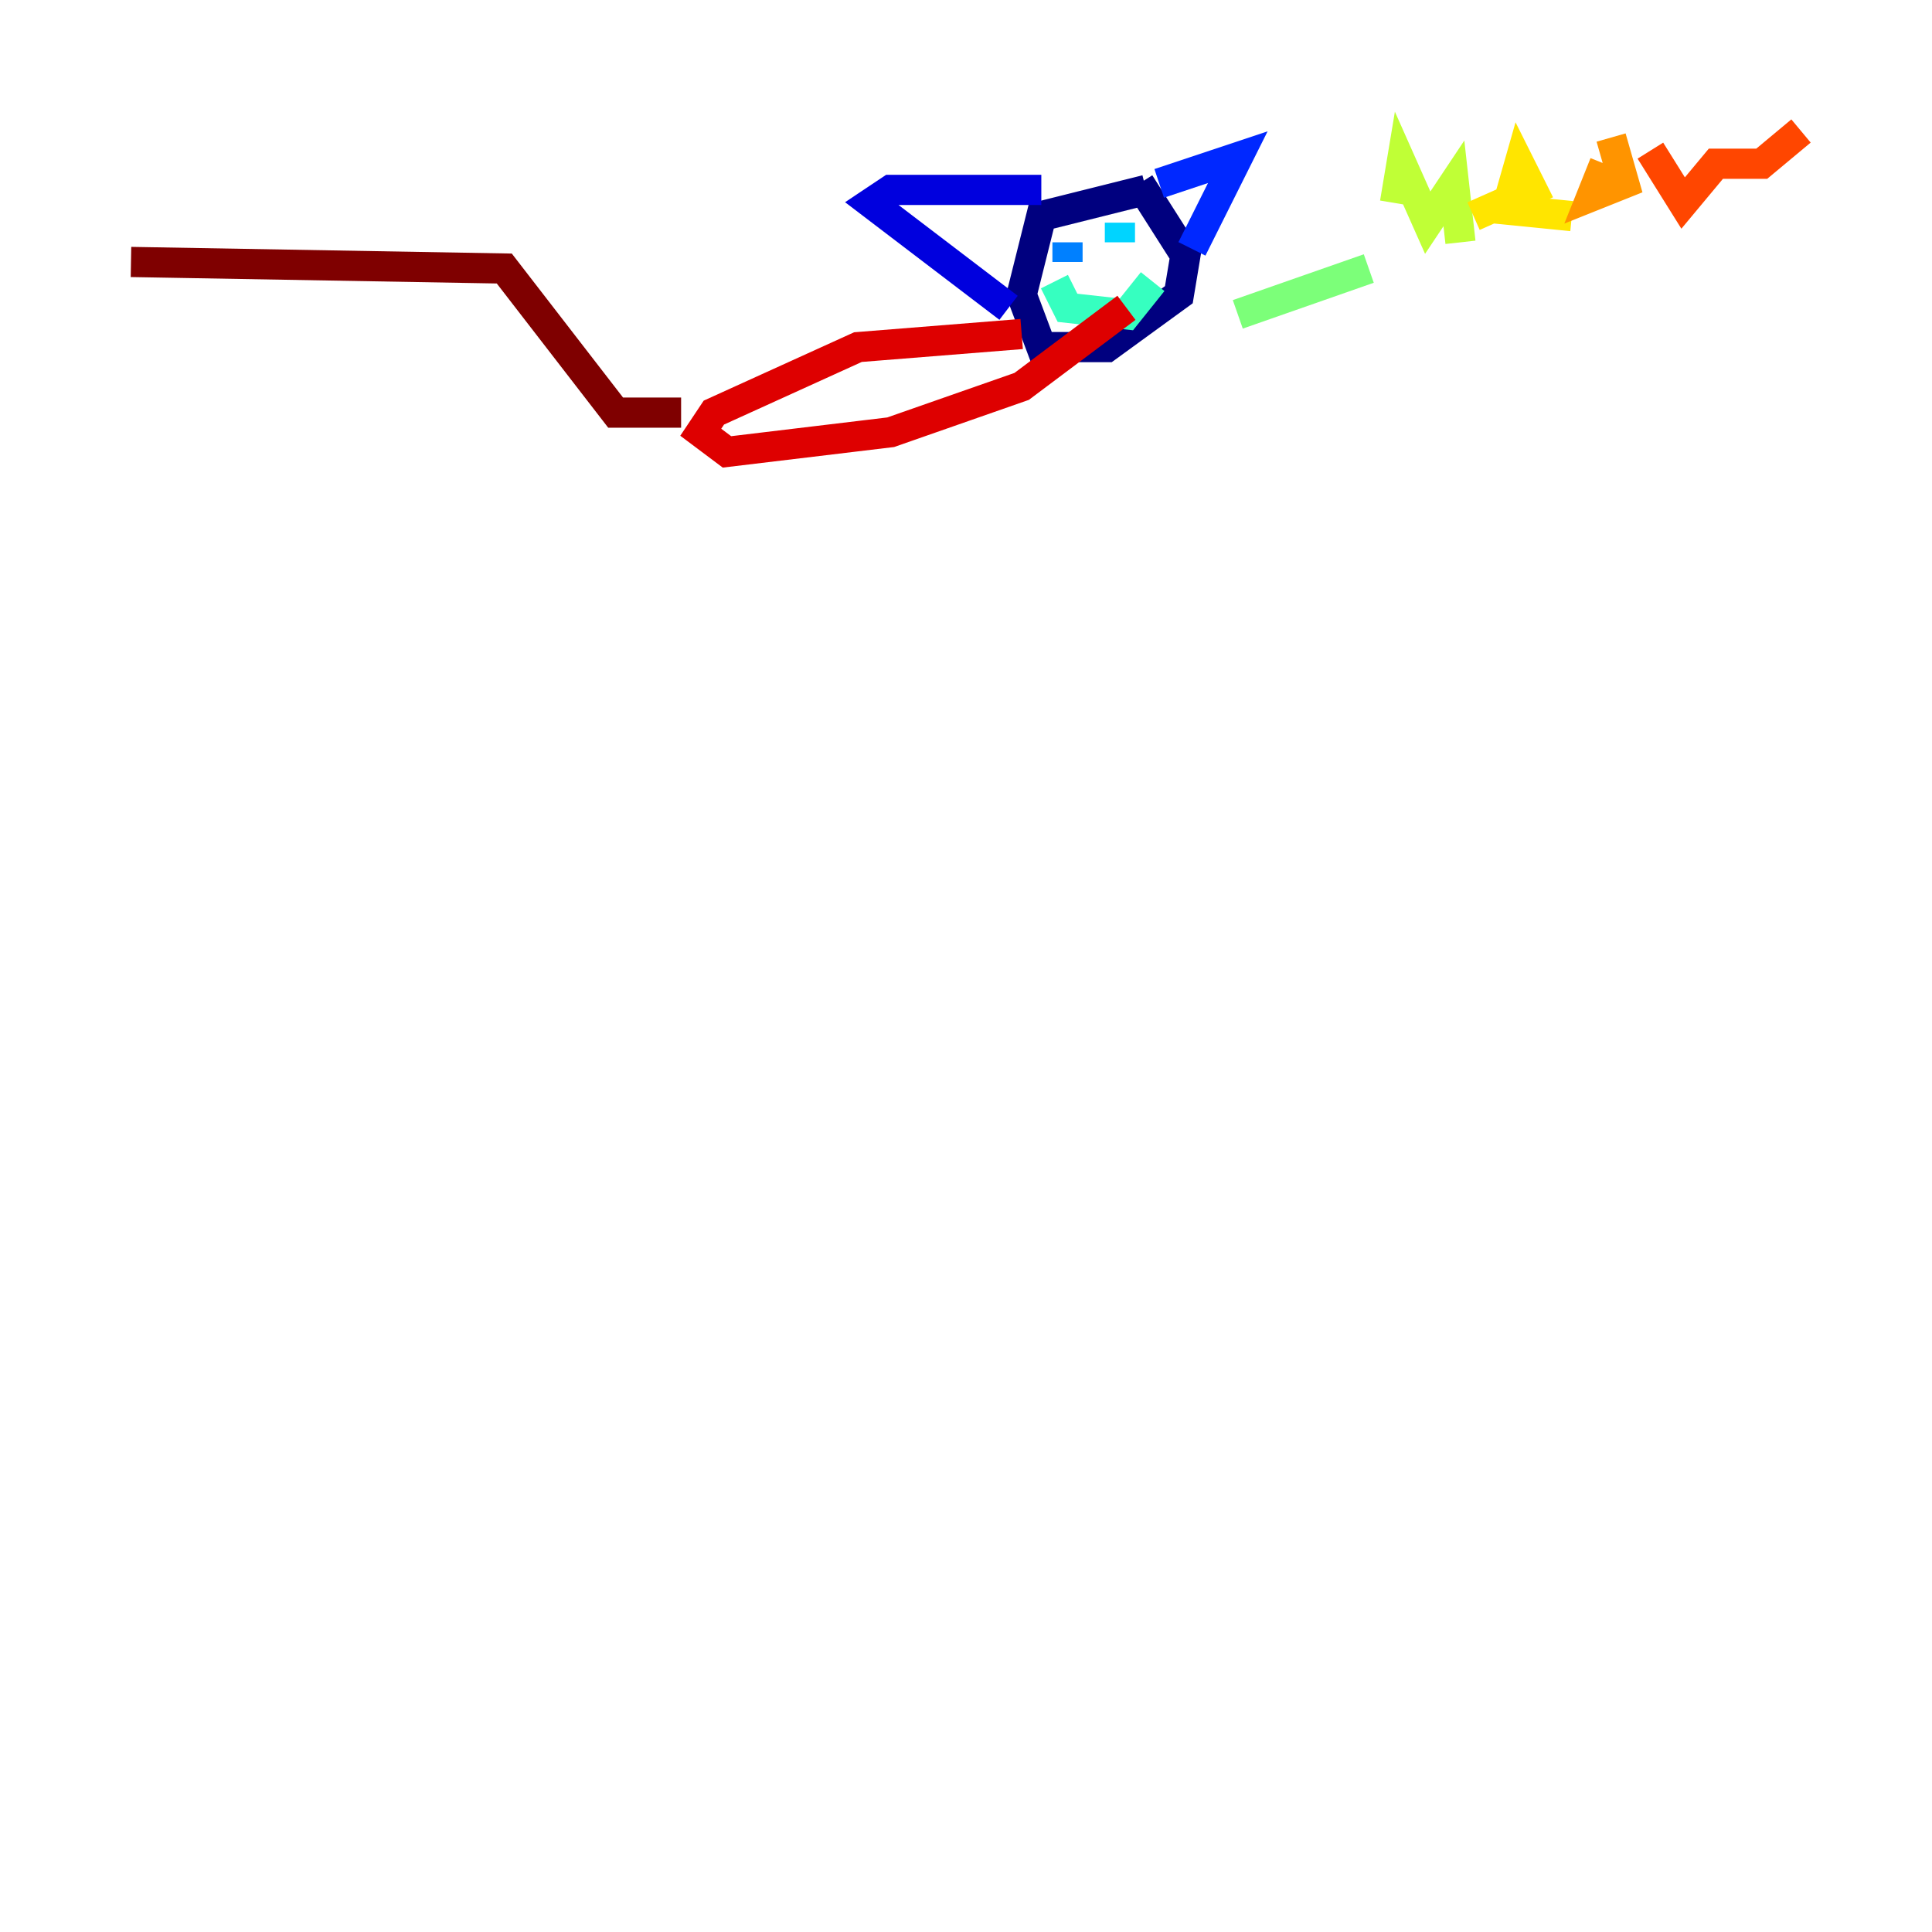<?xml version="1.0" encoding="utf-8" ?>
<svg baseProfile="tiny" height="128" version="1.2" viewBox="0,0,128,128" width="128" xmlns="http://www.w3.org/2000/svg" xmlns:ev="http://www.w3.org/2001/xml-events" xmlns:xlink="http://www.w3.org/1999/xlink"><defs /><polyline fill="none" points="75.932,12.583 68.99,14.319 67.688,19.525 68.99,22.997 73.329,22.997 78.102,19.525 78.536,16.922 75.498,12.149" stroke="#00007f" stroke-width="2" /><polyline fill="none" points="68.99,12.583 59.01,12.583 57.709,13.451 66.82,20.393" stroke="#0000de" stroke-width="2" /><polyline fill="none" points="76.8,12.149 82.007,10.414 78.969,16.488" stroke="#0028ff" stroke-width="2" /><polyline fill="none" points="70.725,16.054 70.725,17.356" stroke="#0080ff" stroke-width="2" /><polyline fill="none" points="74.197,14.752 74.197,16.054" stroke="#00d4ff" stroke-width="2" /><polyline fill="none" points="69.858,18.658 70.725,20.393 74.63,20.827 76.366,18.658" stroke="#36ffc0" stroke-width="2" /><polyline fill="none" points="82.007,20.827 90.685,17.79" stroke="#7cff79" stroke-width="2" /><polyline fill="none" points="92.42,13.451 92.854,10.848 94.59,14.752 96.325,12.149 96.759,16.054" stroke="#c0ff36" stroke-width="2" /><polyline fill="none" points="97.627,14.319 101.532,12.583 100.664,10.848 99.797,13.885 104.136,14.319" stroke="#ffe500" stroke-width="2" /><polyline fill="none" points="106.305,10.848 105.437,13.017 107.607,12.149 106.739,9.112" stroke="#ff9400" stroke-width="2" /><polyline fill="none" points="109.342,9.98 111.512,13.451 113.681,10.848 116.719,10.848 119.322,8.678" stroke="#ff4600" stroke-width="2" /><polyline fill="none" points="67.688,22.129 56.841,22.997 47.295,27.336 46.427,28.637 48.163,29.939 59.01,28.637 67.688,25.6 74.63,20.393" stroke="#de0000" stroke-width="2" /><polyline fill="none" points="45.125,27.336 40.786,27.336 33.41,17.79 8.678,17.356" stroke="#7f0000" stroke-width="2" /></svg>